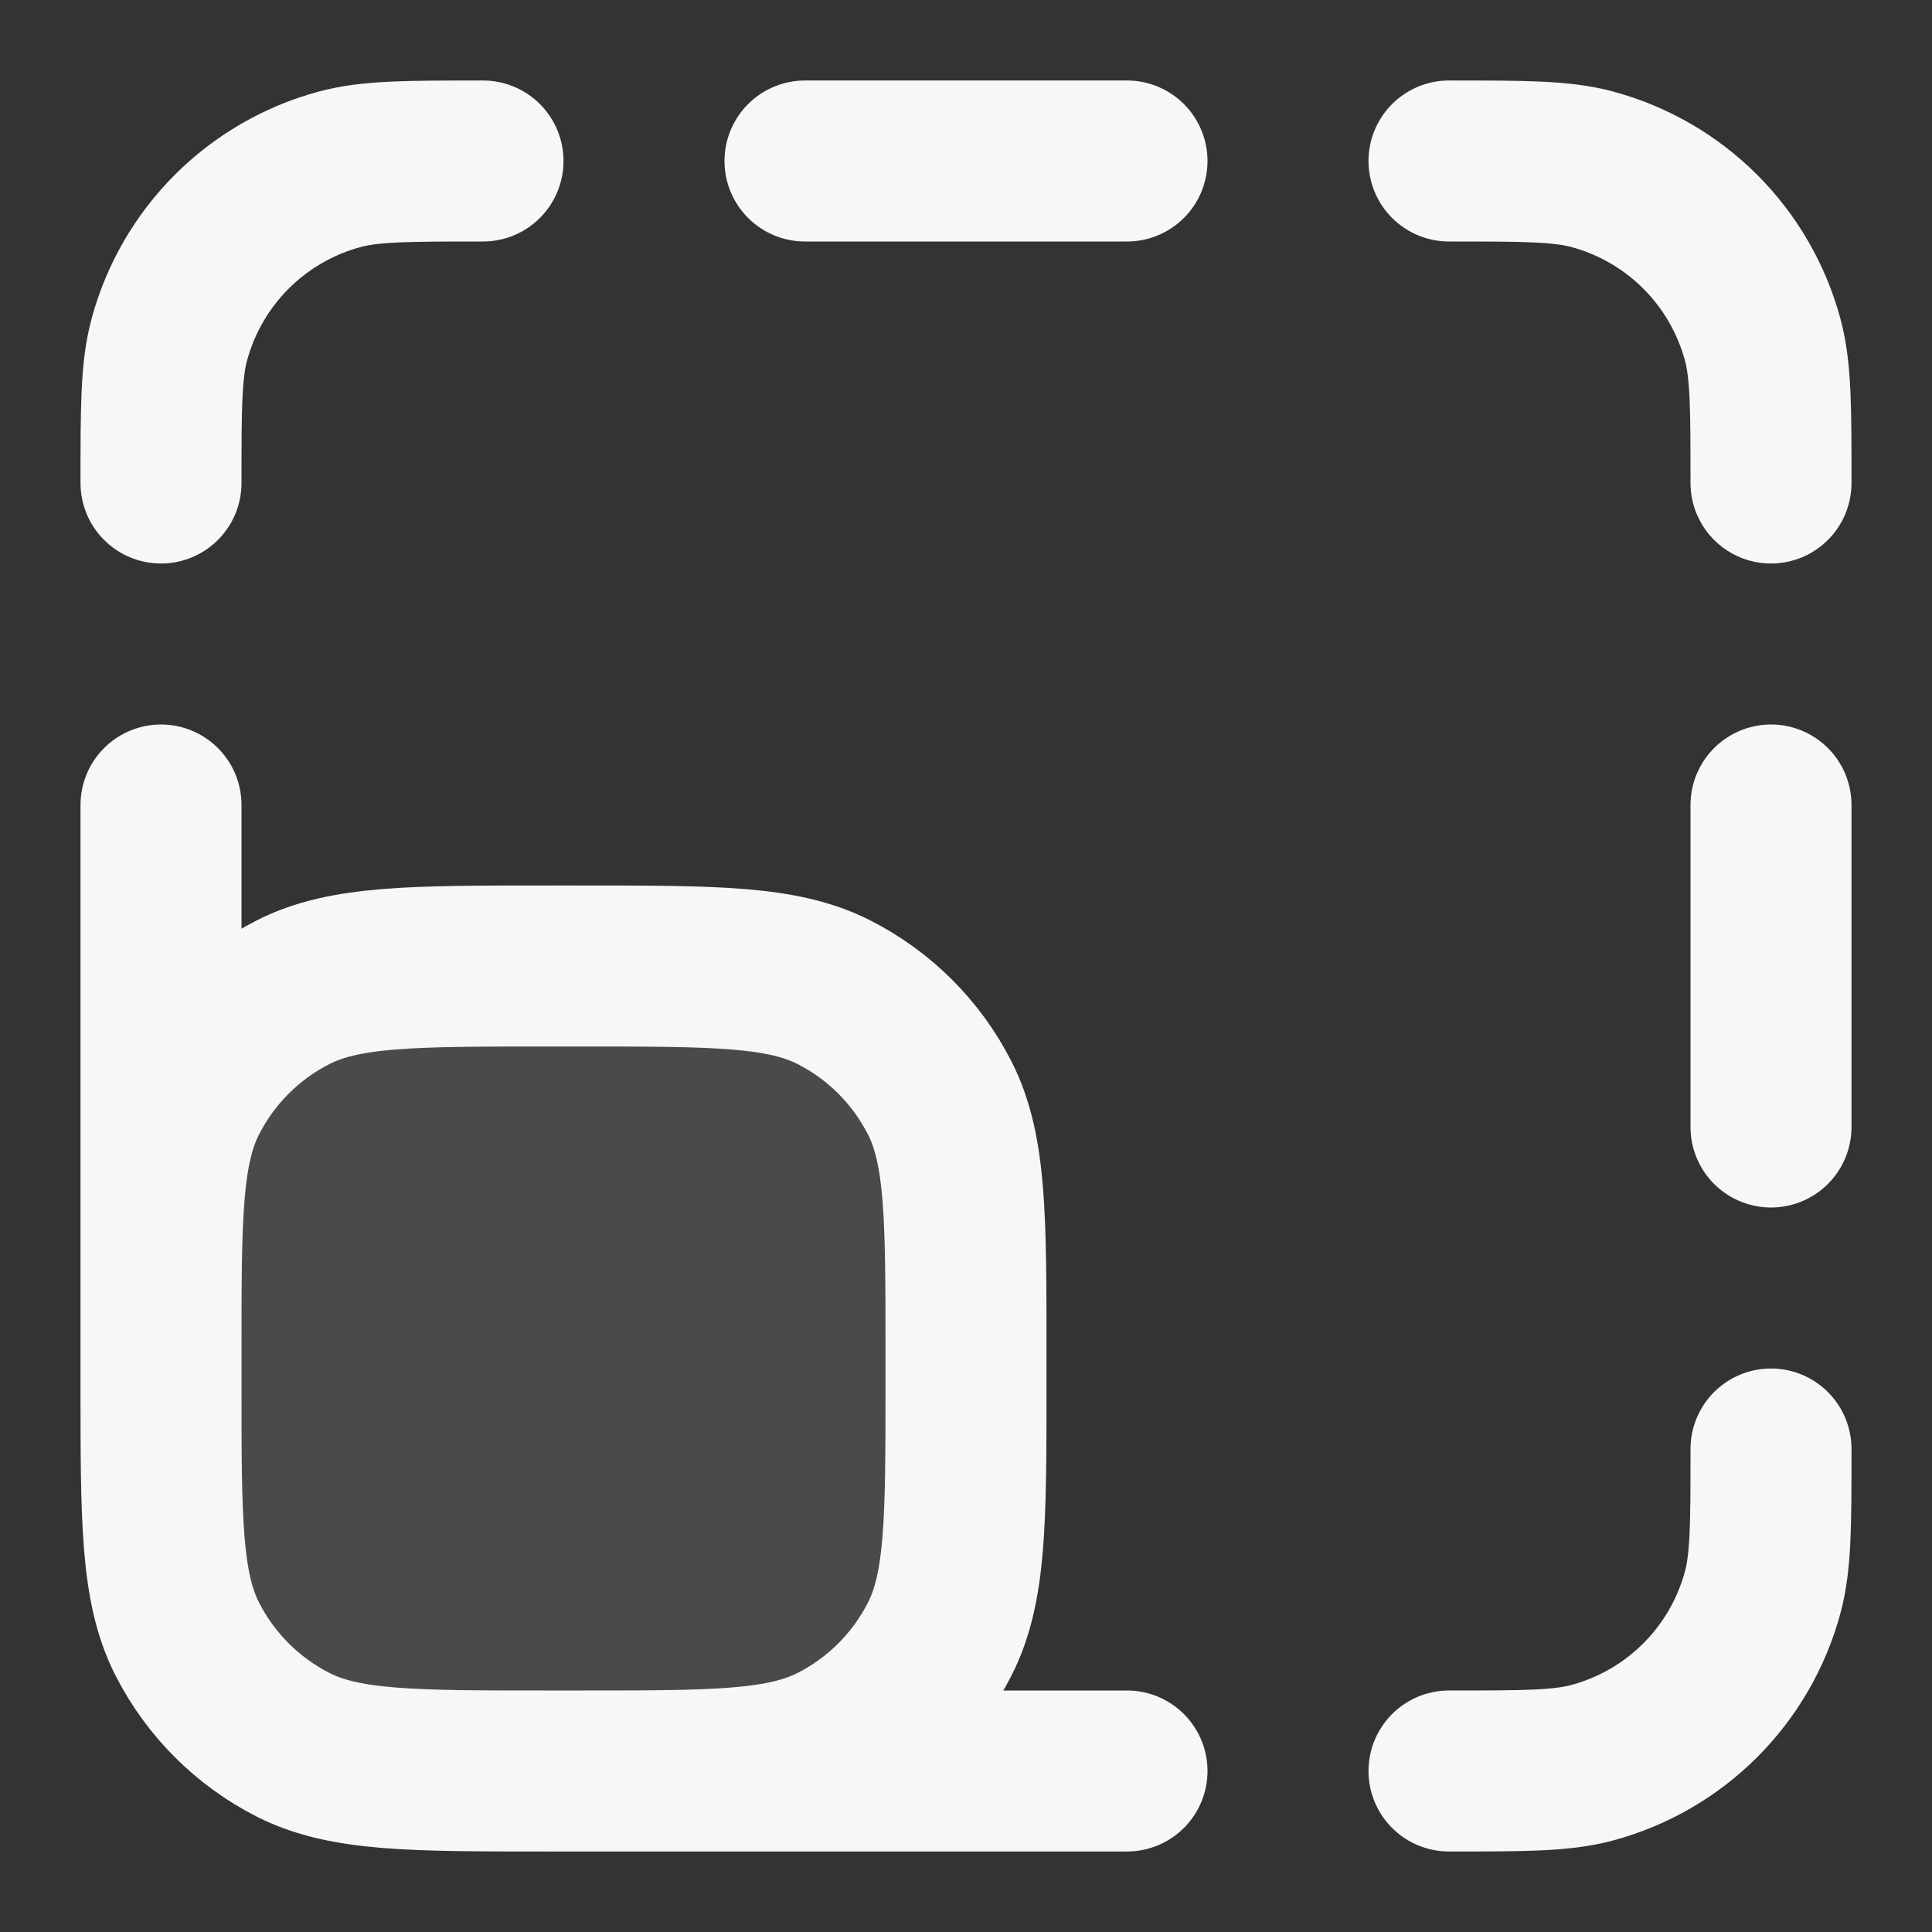 <svg width="24" height="24" xmlns="http://www.w3.org/2000/svg" viewBox="0 0 24 24"><rect x="0" y="0" width="24" height="24" fill="#333333" stroke="none"/><title>scale 01</title><g fill="none" class="nc-icon-wrapper"><path opacity=".12" d="M2 16.8C2 15.12 2 14.28 2.327 13.638C2.615 13.073 3.074 12.615 3.638 12.327C4.28 12 5.12 12 6.8 12H7.2C8.88 12 9.72 12 10.362 12.327C10.927 12.615 11.385 13.073 11.673 13.638C12 14.28 12 15.12 12 16.8V17.2C12 18.88 12 19.72 11.673 20.362C11.385 20.927 10.927 21.385 10.362 21.673C9.72 22 8.88 22 7.2 22H6.8C5.12 22 4.28 22 3.638 21.673C3.074 21.385 2.615 20.927 2.327 20.362C2 19.72 2 18.88 2 17.2V16.8Z" fill="#F7F7F7"></path><path d="M14 22H6.8M6.8 22C5.12 22 4.28 22 3.638 21.673C3.074 21.385 2.615 20.927 2.327 20.362C2 19.72 2 18.88 2 17.2M6.8 22H7.2C8.88 22 9.72 22 10.362 21.673C10.927 21.385 11.385 20.927 11.673 20.362C12 19.72 12 18.88 12 17.2V16.8C12 15.12 12 14.28 11.673 13.638C11.385 13.073 10.927 12.615 10.362 12.327C9.72 12 8.88 12 7.2 12H6.8C5.12 12 4.28 12 3.638 12.327C3.074 12.615 2.615 13.073 2.327 13.638C2 14.28 2 15.12 2 16.8V17.2M2 17.2V10M10 2H14M22 10V14M18 22C18.93 22 19.395 22 19.776 21.898C20.812 21.62 21.62 20.812 21.898 19.776C22 19.395 22 18.93 22 18M22 6C22 5.07 22 4.605 21.898 4.224C21.62 3.188 20.812 2.38 19.776 2.102C19.395 2 18.93 2 18 2M6 2C5.07 2 4.605 2 4.224 2.102C3.188 2.38 2.38 3.188 2.102 4.224C2 4.605 2 5.07 2 6" stroke="#F7F7F7" stroke-width="2" stroke-linecap="round" stroke-linejoin="round"></path></g></svg>